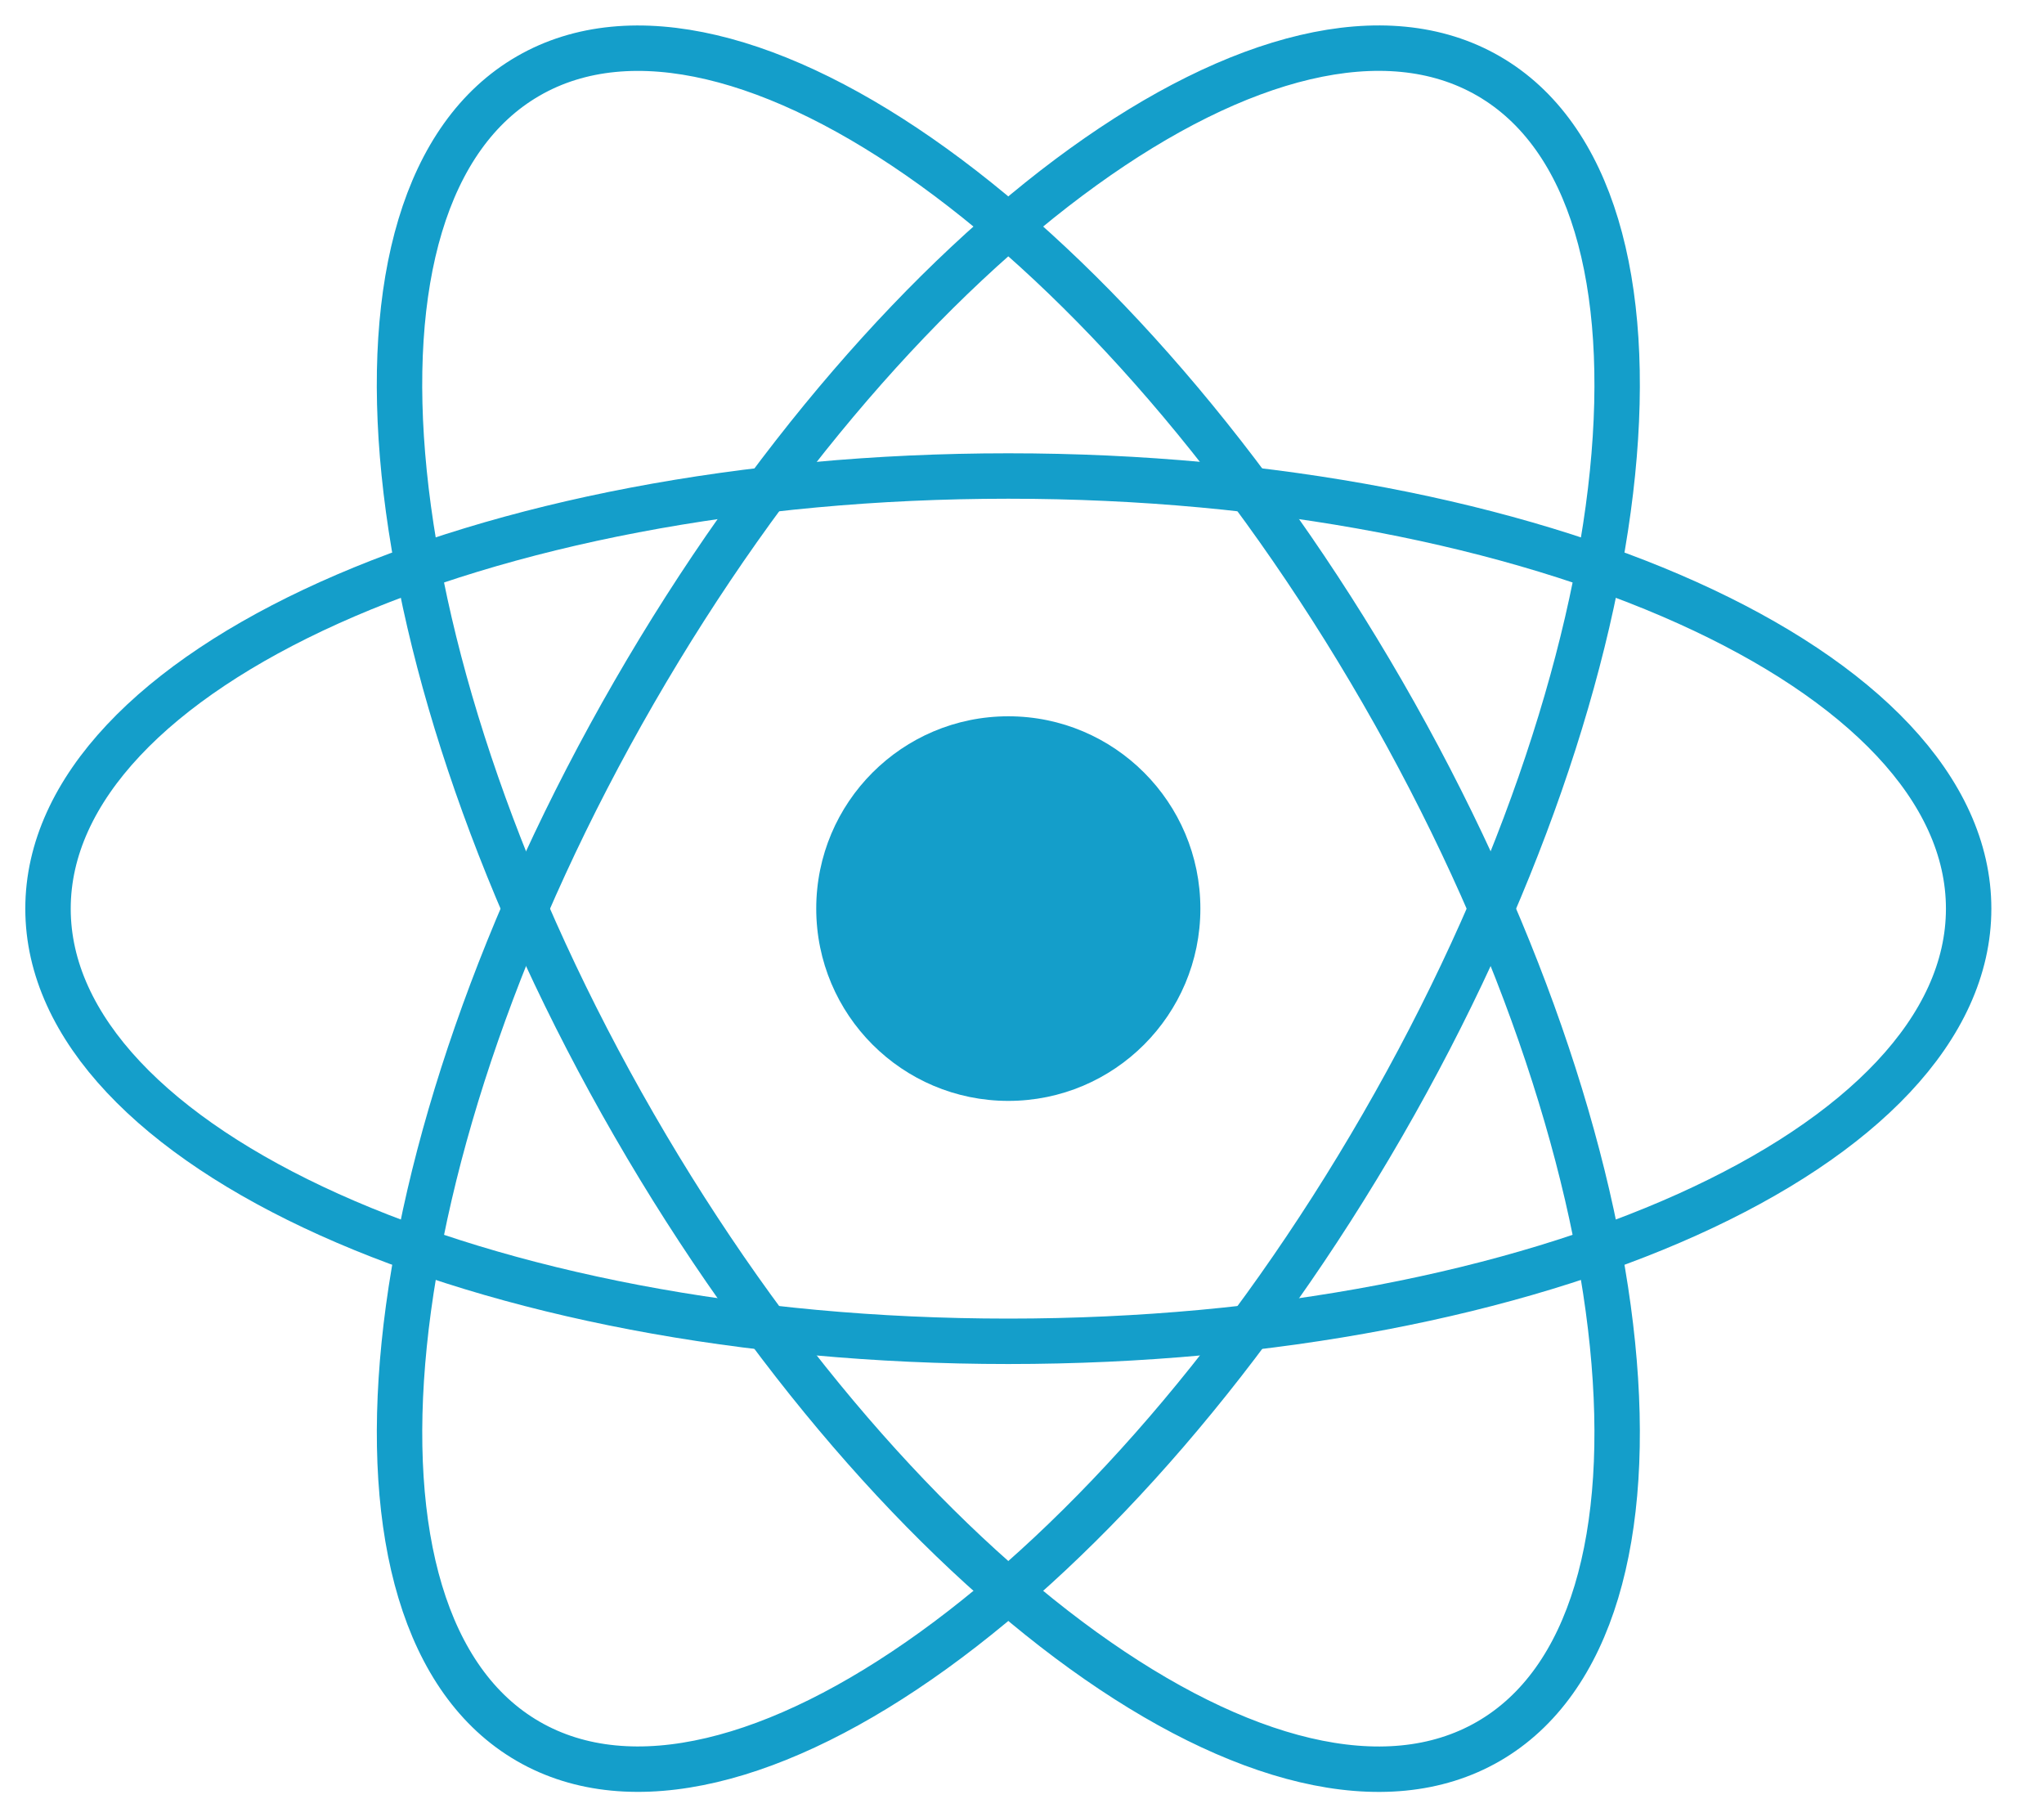 <svg
  fill="none"
  height="40"
  viewBox="0 0 45 40"
  width="45"
  xmlns="http://www.w3.org/2000/svg"
>
  <g clip-path="url(#clip0_668_4417)">
    <path
      d="M22.199 24.233C24.534 24.233 26.427 22.338 26.427 20C26.427 17.662 24.534 15.767 22.199 15.767C19.863 15.767 17.97 17.662 17.97 20C17.97 22.338 19.863 24.233 22.199 24.233Z"
      fill="#149ECA"
    />
    <path
      d="M22.199 29.525C33.876 29.525 43.341 25.262 43.341 20.002C43.341 14.742 33.876 10.478 22.199 10.478C10.522 10.478 1.057 14.742 1.057 20.002C1.057 25.262 10.522 29.525 22.199 29.525Z"
      stroke="#149ECA"
      sstrokeWidth="2.116"
    />
    <path
      d="M13.96 24.764C19.798 34.887 28.22 40.961 32.77 38.331C37.321 35.701 36.277 25.363 30.439 15.241C24.6 5.118 16.178 -0.956 11.628 1.674C7.077 4.304 8.121 14.642 13.96 24.764Z"
      stroke="#149ECA"
      strokeWidth="2.116"
    />
    <path
      d="M13.96 15.24C8.122 25.362 7.078 35.7 11.628 38.33C16.179 40.96 24.6 34.886 30.439 24.763C36.277 14.641 37.321 4.303 32.77 1.673C28.22 -0.957 19.798 5.117 13.96 15.24Z"
      stroke="#149ECA"
      strokeWidth="2.116"
    />
  </g>
  <defs>
    <clipPath id="clip0_668_4417">
      <rect fill="white" height="40" width="44.399" />
    </clipPath>
  </defs>
</svg>
